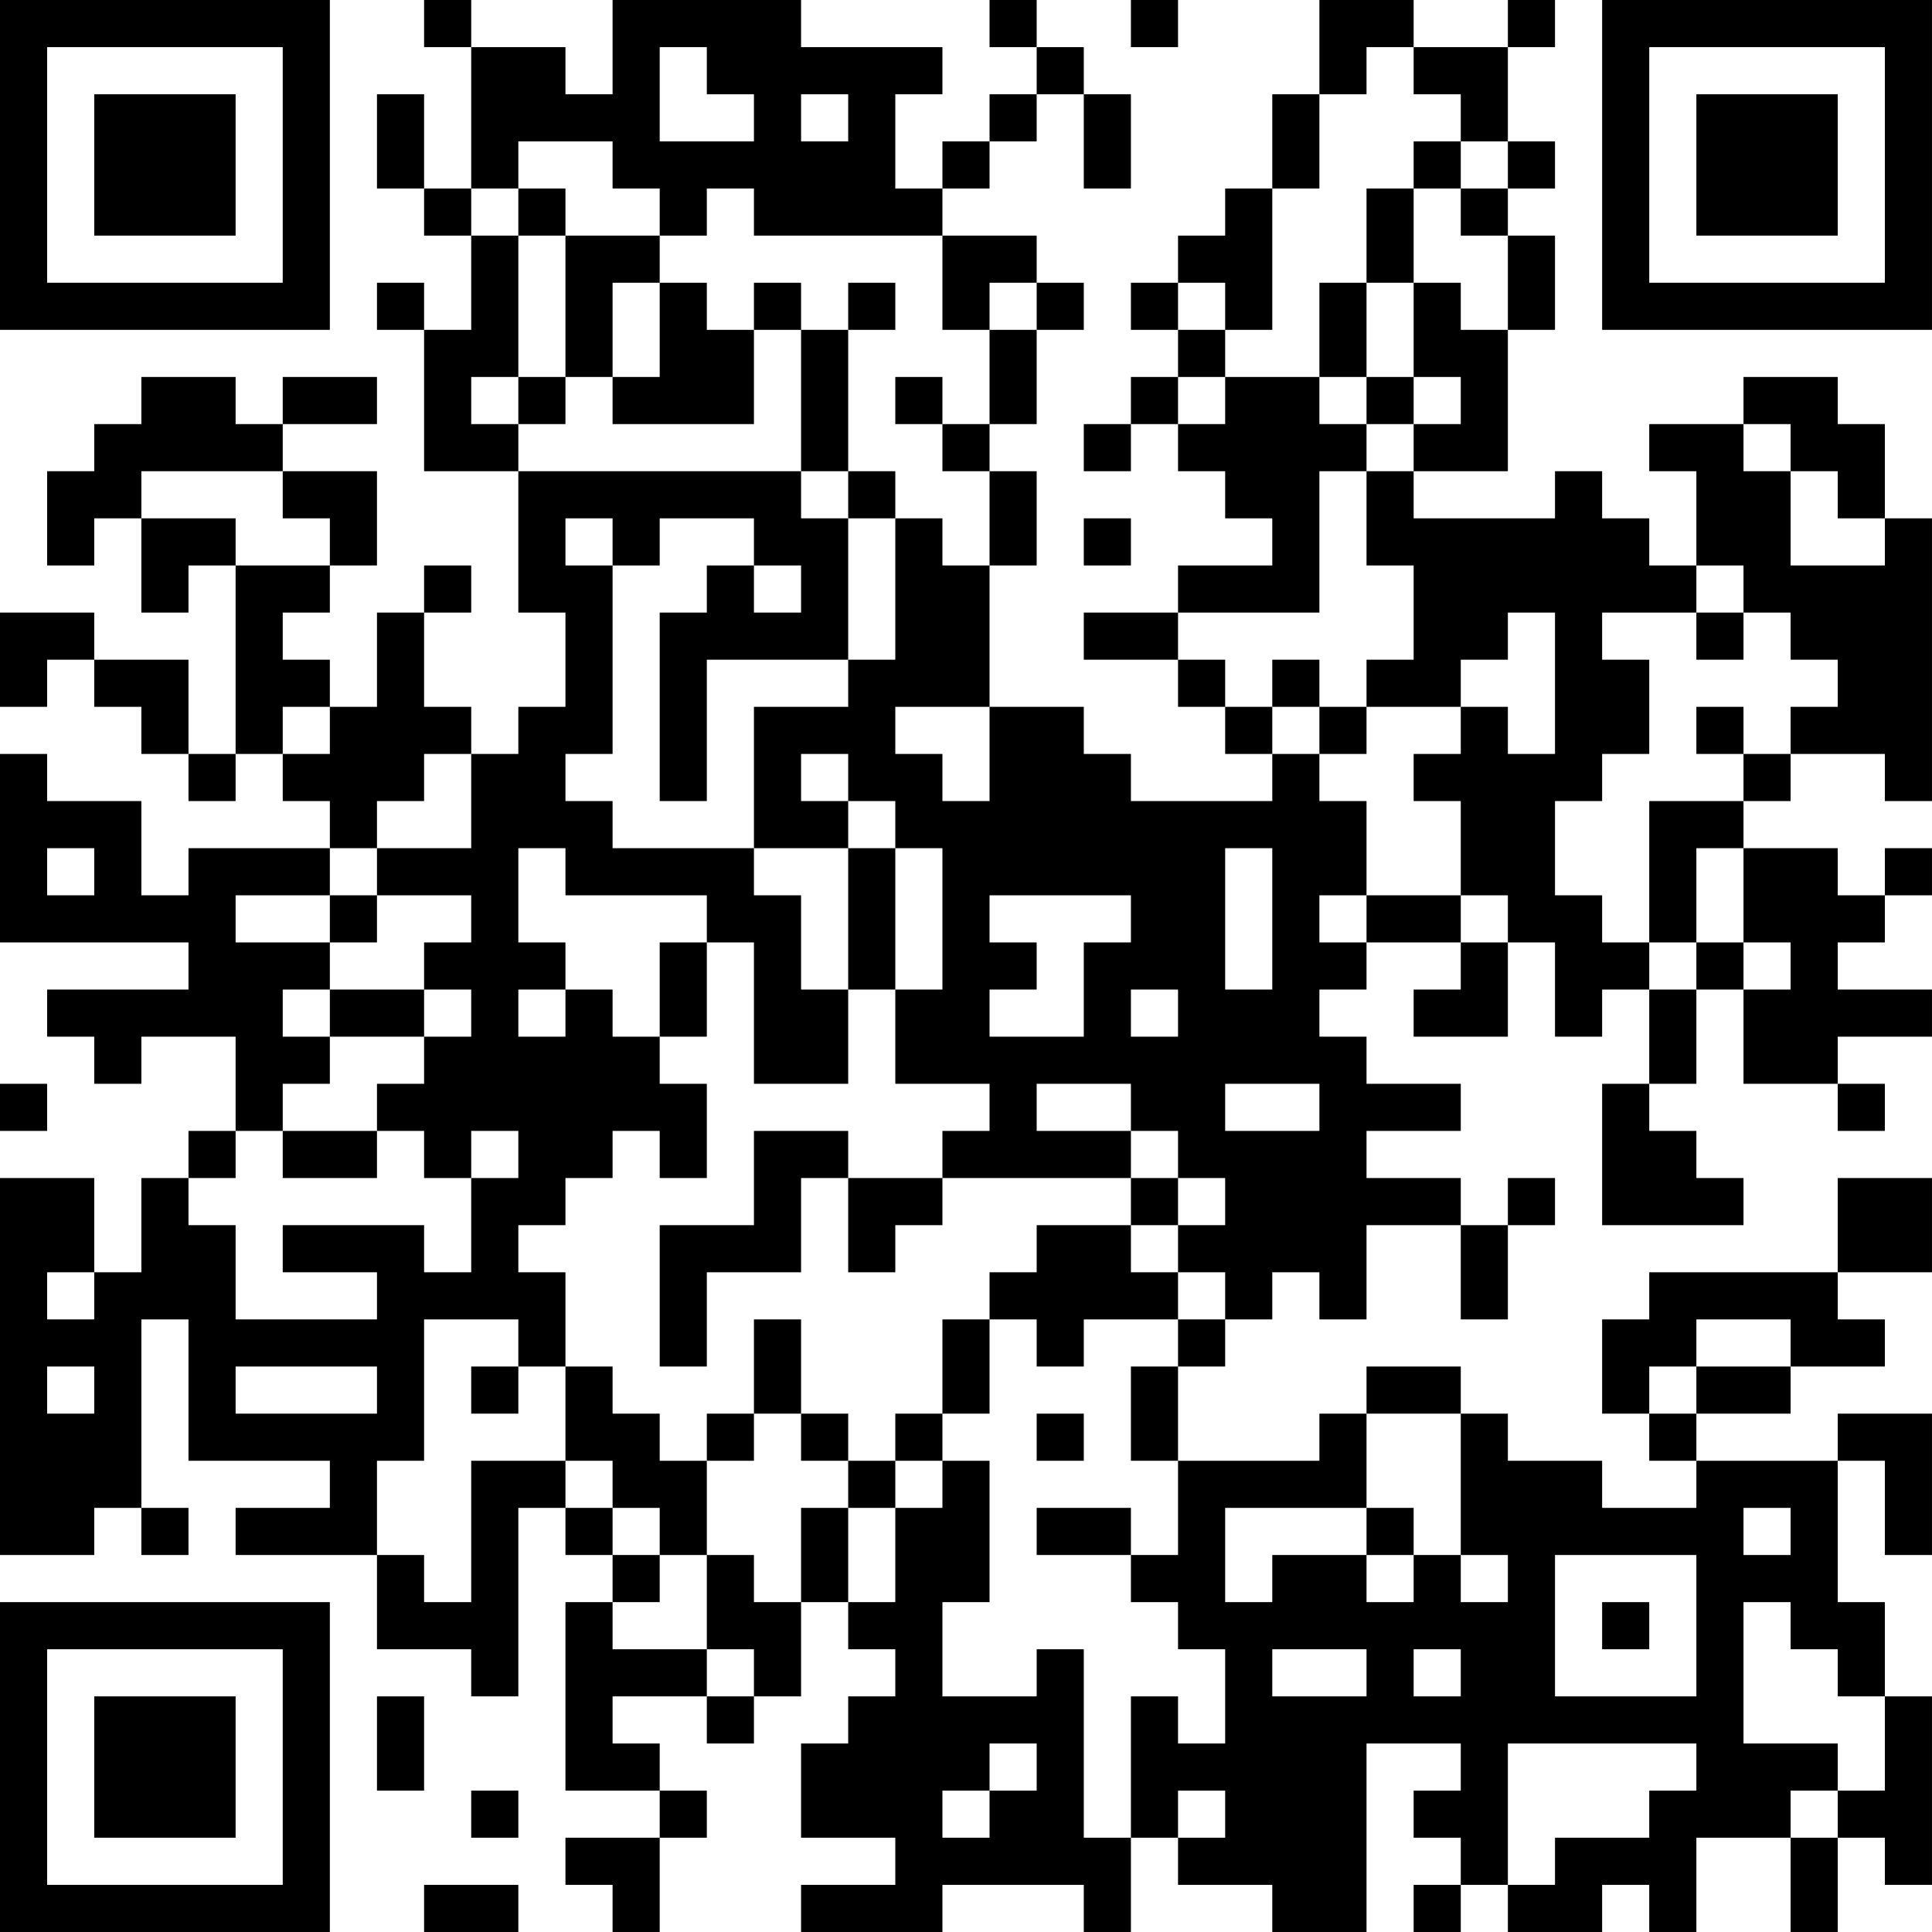 <?xml version="1.0" encoding="UTF-8"?>
<svg xmlns="http://www.w3.org/2000/svg" version="1.1" width="200" height="200" viewBox="0 0 200 200"><rect x="0" y="0" width="200" height="200" fill="#ffffff"/><g transform="scale(4.878)"><g transform="translate(0,0)"><path fill-rule="evenodd" d="M9 0L9 1L10 1L10 4L9 4L9 2L8 2L8 4L9 4L9 5L10 5L10 7L9 7L9 6L8 6L8 7L9 7L9 10L11 10L11 13L12 13L12 15L11 15L11 16L10 16L10 15L9 15L9 13L10 13L10 12L9 12L9 13L8 13L8 15L7 15L7 14L6 14L6 13L7 13L7 12L8 12L8 10L6 10L6 9L8 9L8 8L6 8L6 9L5 9L5 8L3 8L3 9L2 9L2 10L1 10L1 12L2 12L2 11L3 11L3 13L4 13L4 12L5 12L5 16L4 16L4 14L2 14L2 13L0 13L0 15L1 15L1 14L2 14L2 15L3 15L3 16L4 16L4 17L5 17L5 16L6 16L6 17L7 17L7 18L4 18L4 19L3 19L3 17L1 17L1 16L0 16L0 20L4 20L4 21L1 21L1 22L2 22L2 23L3 23L3 22L5 22L5 24L4 24L4 25L3 25L3 27L2 27L2 25L0 25L0 33L2 33L2 32L3 32L3 33L4 33L4 32L3 32L3 28L4 28L4 31L7 31L7 32L5 32L5 33L8 33L8 35L10 35L10 36L11 36L11 32L12 32L12 33L13 33L13 34L12 34L12 38L14 38L14 39L12 39L12 40L13 40L13 41L14 41L14 39L15 39L15 38L14 38L14 37L13 37L13 36L15 36L15 37L16 37L16 36L17 36L17 34L18 34L18 35L19 35L19 36L18 36L18 37L17 37L17 39L19 39L19 40L17 40L17 41L20 41L20 40L23 40L23 41L24 41L24 39L25 39L25 40L27 40L27 41L29 41L29 37L31 37L31 38L30 38L30 39L31 39L31 40L30 40L30 41L31 41L31 40L32 40L32 41L34 41L34 40L35 40L35 41L36 41L36 39L38 39L38 41L39 41L39 39L40 39L40 40L41 40L41 36L40 36L40 34L39 34L39 31L40 31L40 33L41 33L41 30L39 30L39 31L36 31L36 30L38 30L38 29L40 29L40 28L39 28L39 27L41 27L41 25L39 25L39 27L35 27L35 28L34 28L34 30L35 30L35 31L36 31L36 32L34 32L34 31L32 31L32 30L31 30L31 29L29 29L29 30L28 30L28 31L25 31L25 29L26 29L26 28L27 28L27 27L28 27L28 28L29 28L29 26L31 26L31 28L32 28L32 26L33 26L33 25L32 25L32 26L31 26L31 25L29 25L29 24L31 24L31 23L29 23L29 22L28 22L28 21L29 21L29 20L31 20L31 21L30 21L30 22L32 22L32 20L33 20L33 22L34 22L34 21L35 21L35 23L34 23L34 26L37 26L37 25L36 25L36 24L35 24L35 23L36 23L36 21L37 21L37 23L39 23L39 24L40 24L40 23L39 23L39 22L41 22L41 21L39 21L39 20L40 20L40 19L41 19L41 18L40 18L40 19L39 19L39 18L37 18L37 17L38 17L38 16L40 16L40 17L41 17L41 11L40 11L40 9L39 9L39 8L37 8L37 9L35 9L35 10L36 10L36 12L35 12L35 11L34 11L34 10L33 10L33 11L30 11L30 10L32 10L32 7L33 7L33 5L32 5L32 4L33 4L33 3L32 3L32 1L33 1L33 0L32 0L32 1L30 1L30 0L28 0L28 2L27 2L27 4L26 4L26 5L25 5L25 6L24 6L24 7L25 7L25 8L24 8L24 9L23 9L23 10L24 10L24 9L25 9L25 10L26 10L26 11L27 11L27 12L25 12L25 13L23 13L23 14L25 14L25 15L26 15L26 16L27 16L27 17L24 17L24 16L23 16L23 15L21 15L21 12L22 12L22 10L21 10L21 9L22 9L22 7L23 7L23 6L22 6L22 5L20 5L20 4L21 4L21 3L22 3L22 2L23 2L23 4L24 4L24 2L23 2L23 1L22 1L22 0L21 0L21 1L22 1L22 2L21 2L21 3L20 3L20 4L19 4L19 2L20 2L20 1L17 1L17 0L13 0L13 2L12 2L12 1L10 1L10 0ZM24 0L24 1L25 1L25 0ZM14 1L14 3L16 3L16 2L15 2L15 1ZM29 1L29 2L28 2L28 4L27 4L27 7L26 7L26 6L25 6L25 7L26 7L26 8L25 8L25 9L26 9L26 8L28 8L28 9L29 9L29 10L28 10L28 13L25 13L25 14L26 14L26 15L27 15L27 16L28 16L28 17L29 17L29 19L28 19L28 20L29 20L29 19L31 19L31 20L32 20L32 19L31 19L31 17L30 17L30 16L31 16L31 15L32 15L32 16L33 16L33 13L32 13L32 14L31 14L31 15L29 15L29 14L30 14L30 12L29 12L29 10L30 10L30 9L31 9L31 8L30 8L30 6L31 6L31 7L32 7L32 5L31 5L31 4L32 4L32 3L31 3L31 2L30 2L30 1ZM17 2L17 3L18 3L18 2ZM11 3L11 4L10 4L10 5L11 5L11 8L10 8L10 9L11 9L11 10L17 10L17 11L18 11L18 14L15 14L15 17L14 17L14 13L15 13L15 12L16 12L16 13L17 13L17 12L16 12L16 11L14 11L14 12L13 12L13 11L12 11L12 12L13 12L13 16L12 16L12 17L13 17L13 18L16 18L16 19L17 19L17 21L18 21L18 23L16 23L16 20L15 20L15 19L12 19L12 18L11 18L11 20L12 20L12 21L11 21L11 22L12 22L12 21L13 21L13 22L14 22L14 23L15 23L15 25L14 25L14 24L13 24L13 25L12 25L12 26L11 26L11 27L12 27L12 29L11 29L11 28L9 28L9 31L8 31L8 33L9 33L9 34L10 34L10 31L12 31L12 32L13 32L13 33L14 33L14 34L13 34L13 35L15 35L15 36L16 36L16 35L15 35L15 33L16 33L16 34L17 34L17 32L18 32L18 34L19 34L19 32L20 32L20 31L21 31L21 34L20 34L20 36L22 36L22 35L23 35L23 39L24 39L24 36L25 36L25 37L26 37L26 35L25 35L25 34L24 34L24 33L25 33L25 31L24 31L24 29L25 29L25 28L26 28L26 27L25 27L25 26L26 26L26 25L25 25L25 24L24 24L24 23L22 23L22 24L24 24L24 25L20 25L20 24L21 24L21 23L19 23L19 21L20 21L20 18L19 18L19 17L18 17L18 16L17 16L17 17L18 17L18 18L16 18L16 15L18 15L18 14L19 14L19 11L20 11L20 12L21 12L21 10L20 10L20 9L21 9L21 7L22 7L22 6L21 6L21 7L20 7L20 5L16 5L16 4L15 4L15 5L14 5L14 4L13 4L13 3ZM30 3L30 4L29 4L29 6L28 6L28 8L29 8L29 9L30 9L30 8L29 8L29 6L30 6L30 4L31 4L31 3ZM11 4L11 5L12 5L12 8L11 8L11 9L12 9L12 8L13 8L13 9L16 9L16 7L17 7L17 10L18 10L18 11L19 11L19 10L18 10L18 7L19 7L19 6L18 6L18 7L17 7L17 6L16 6L16 7L15 7L15 6L14 6L14 5L12 5L12 4ZM13 6L13 8L14 8L14 6ZM19 8L19 9L20 9L20 8ZM37 9L37 10L38 10L38 12L40 12L40 11L39 11L39 10L38 10L38 9ZM3 10L3 11L5 11L5 12L7 12L7 11L6 11L6 10ZM23 11L23 12L24 12L24 11ZM36 12L36 13L34 13L34 14L35 14L35 16L34 16L34 17L33 17L33 19L34 19L34 20L35 20L35 21L36 21L36 20L37 20L37 21L38 21L38 20L37 20L37 18L36 18L36 20L35 20L35 17L37 17L37 16L38 16L38 15L39 15L39 14L38 14L38 13L37 13L37 12ZM36 13L36 14L37 14L37 13ZM27 14L27 15L28 15L28 16L29 16L29 15L28 15L28 14ZM6 15L6 16L7 16L7 15ZM19 15L19 16L20 16L20 17L21 17L21 15ZM36 15L36 16L37 16L37 15ZM9 16L9 17L8 17L8 18L7 18L7 19L5 19L5 20L7 20L7 21L6 21L6 22L7 22L7 23L6 23L6 24L5 24L5 25L4 25L4 26L5 26L5 28L8 28L8 27L6 27L6 26L9 26L9 27L10 27L10 25L11 25L11 24L10 24L10 25L9 25L9 24L8 24L8 23L9 23L9 22L10 22L10 21L9 21L9 20L10 20L10 19L8 19L8 18L10 18L10 16ZM1 18L1 19L2 19L2 18ZM18 18L18 21L19 21L19 18ZM26 18L26 21L27 21L27 18ZM7 19L7 20L8 20L8 19ZM21 19L21 20L22 20L22 21L21 21L21 22L23 22L23 20L24 20L24 19ZM14 20L14 22L15 22L15 20ZM7 21L7 22L9 22L9 21ZM24 21L24 22L25 22L25 21ZM0 23L0 24L1 24L1 23ZM26 23L26 24L28 24L28 23ZM6 24L6 25L8 25L8 24ZM16 24L16 26L14 26L14 29L15 29L15 27L17 27L17 25L18 25L18 27L19 27L19 26L20 26L20 25L18 25L18 24ZM24 25L24 26L22 26L22 27L21 27L21 28L20 28L20 30L19 30L19 31L18 31L18 30L17 30L17 28L16 28L16 30L15 30L15 31L14 31L14 30L13 30L13 29L12 29L12 31L13 31L13 32L14 32L14 33L15 33L15 31L16 31L16 30L17 30L17 31L18 31L18 32L19 32L19 31L20 31L20 30L21 30L21 28L22 28L22 29L23 29L23 28L25 28L25 27L24 27L24 26L25 26L25 25ZM1 27L1 28L2 28L2 27ZM36 28L36 29L35 29L35 30L36 30L36 29L38 29L38 28ZM1 29L1 30L2 30L2 29ZM5 29L5 30L8 30L8 29ZM10 29L10 30L11 30L11 29ZM22 30L22 31L23 31L23 30ZM29 30L29 32L26 32L26 34L27 34L27 33L29 33L29 34L30 34L30 33L31 33L31 34L32 34L32 33L31 33L31 30ZM22 32L22 33L24 33L24 32ZM29 32L29 33L30 33L30 32ZM37 32L37 33L38 33L38 32ZM33 33L33 36L36 36L36 33ZM34 34L34 35L35 35L35 34ZM37 34L37 37L39 37L39 38L38 38L38 39L39 39L39 38L40 38L40 36L39 36L39 35L38 35L38 34ZM27 35L27 36L29 36L29 35ZM30 35L30 36L31 36L31 35ZM8 36L8 38L9 38L9 36ZM21 37L21 38L20 38L20 39L21 39L21 38L22 38L22 37ZM32 37L32 40L33 40L33 39L35 39L35 38L36 38L36 37ZM10 38L10 39L11 39L11 38ZM25 38L25 39L26 39L26 38ZM9 40L9 41L11 41L11 40ZM0 0L0 7L7 7L7 0ZM1 1L1 6L6 6L6 1ZM2 2L2 5L5 5L5 2ZM34 0L34 7L41 7L41 0ZM35 1L35 6L40 6L40 1ZM36 2L36 5L39 5L39 2ZM0 34L0 41L7 41L7 34ZM1 35L1 40L6 40L6 35ZM2 36L2 39L5 39L5 36Z" fill="#000000"/></g></g></svg>
